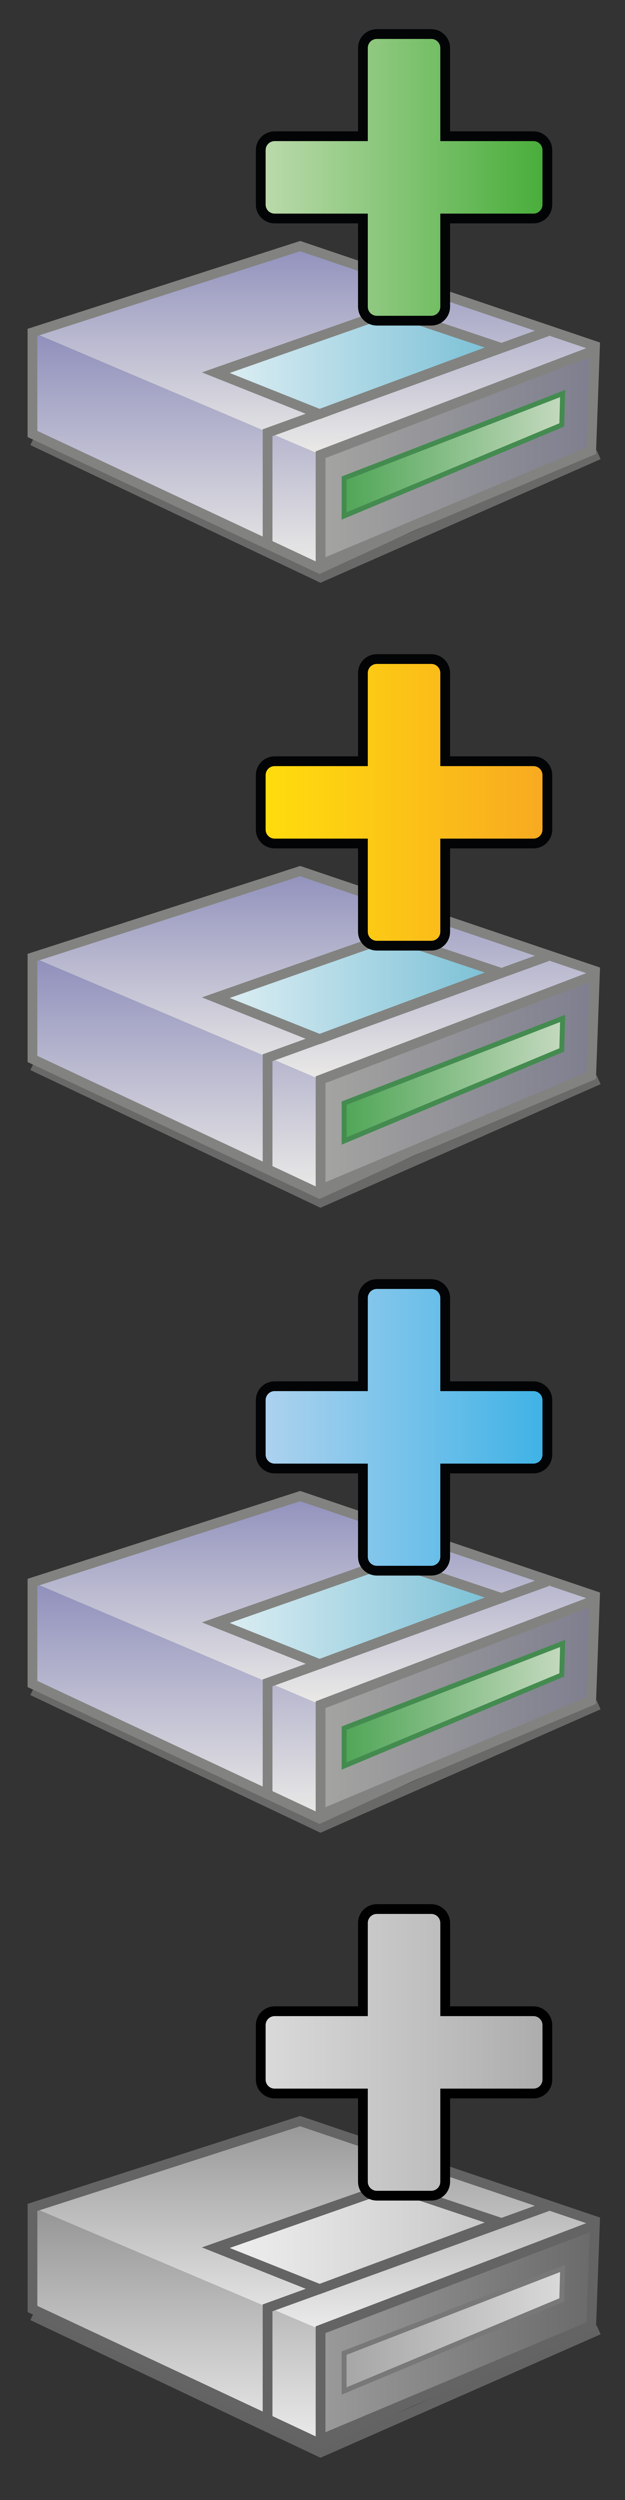 <?xml version="1.0" encoding="utf-8"?>
<!-- Generator: Adobe Illustrator 27.0.1, SVG Export Plug-In . SVG Version: 6.00 Build 0)  -->
<svg version="1.1" id="Calque_1" xmlns="http://www.w3.org/2000/svg" xmlns:xlink="http://www.w3.org/1999/xlink" x="0px" y="0px"
	 viewBox="0 0 512 2048" style="enable-background:new 0 0 512 2048;" xml:space="preserve">
<rect x="0" y="0" width="512" height="2048" fill="#333333" stroke="none"/>
<style type="text/css">
	.st0{opacity:0.5;fill:none;stroke:#A1A09F;stroke-width:8;stroke-miterlimit:10;enable-background:new    ;}
	.st1{fill:url(#SVGID_1_);}
	.st2{fill:url(#SVGID_00000108267485518771559540000003031212434402893746_);}
	.st3{fill:none;stroke:#020203;stroke-miterlimit:10;}
	.st4{fill:none;stroke:#828380;stroke-width:8;stroke-miterlimit:10;}
	.st5{fill:url(#SVGID_00000060745372147114438130000015367099990961704324_);stroke:#828380;stroke-width:8;stroke-miterlimit:10;}
	.st6{fill:url(#SVGID_00000003098197473532403530000009113755389512268423_);stroke:#448B50;stroke-width:4;stroke-miterlimit:10;}
	.st7{fill:url(#SVGID_00000155107738098388680850000016035540670258911630_);stroke:#828380;stroke-width:8;stroke-miterlimit:10;}
	.st8{fill:url(#SVGID_00000018200731590543117170000003442506027895648403_);stroke:#030405;stroke-width:8;stroke-miterlimit:10;}
	.st9{fill:url(#SVGID_00000008864285424047098100000003970261880898400954_);}
	.st10{fill:url(#SVGID_00000111187689561290718120000003630568052896540091_);}
	.st11{fill:url(#SVGID_00000024682941403029855590000001864244732315568558_);stroke:#828380;stroke-width:8;stroke-miterlimit:10;}
	.st12{fill:url(#SVGID_00000155142064504023974260000010132721799094124180_);stroke:#448B50;stroke-width:4;stroke-miterlimit:10;}
	.st13{fill:url(#SVGID_00000121253610760799788070000001588514499238736025_);stroke:#828380;stroke-width:8;stroke-miterlimit:10;}
	.st14{fill:url(#SVGID_00000051381072035512353800000007185587427115010467_);stroke:#030405;stroke-width:8;stroke-miterlimit:10;}
	.st15{fill:url(#SVGID_00000101819844236798228140000005678591087471901372_);}
	.st16{fill:url(#SVGID_00000054973237850029147150000008596293637712984473_);}
	.st17{fill:url(#SVGID_00000038384761375199983210000006896022764496696247_);stroke:#828380;stroke-width:8;stroke-miterlimit:10;}
	.st18{fill:url(#SVGID_00000149352468233794441670000004690901896999369387_);stroke:#448B50;stroke-width:4;stroke-miterlimit:10;}
	.st19{fill:url(#SVGID_00000120553219767647907210000008296864475590912146_);stroke:#828380;stroke-width:8;stroke-miterlimit:10;}
	.st20{fill:url(#SVGID_00000091009173090159286790000014420371522174438832_);stroke:#030405;stroke-width:8;stroke-miterlimit:10;}
	.st21{opacity:0.5;fill:none;stroke:#949494;stroke-width:8;stroke-miterlimit:10;enable-background:new    ;}
	.st22{fill:url(#SVGID_00000115510190637813153310000001597394400646264724_);}
	.st23{fill:url(#SVGID_00000138534516805684260760000007160904365042931348_);}
	.st24{fill:none;stroke:#000000;stroke-miterlimit:10;}
	.st25{fill:none;stroke:#646464;stroke-width:8;stroke-miterlimit:10;}
	.st26{fill:url(#SVGID_00000121988142499402085090000018208470492695201173_);stroke:#646464;stroke-width:8;stroke-miterlimit:10;}
	.st27{fill:url(#SVGID_00000173136653070012963330000016561344380989146284_);stroke:#787878;stroke-width:4;stroke-miterlimit:10;}
	.st28{fill:url(#SVGID_00000059299735898436289150000001906086424209597607_);stroke:#646464;stroke-width:8;stroke-miterlimit:10;}
	.st29{fill:url(#SVGID_00000015355310271814189420000015695114938192386211_);stroke:#000000;stroke-width:8;stroke-miterlimit:10;}
</style>
<polyline class="st0" points="26.6,361 262.6,473 490.4,372.5 "/>
<linearGradient id="SVGID_1_" gradientUnits="userSpaceOnUse" x1="257.69" y1="-1083.71" x2="257.69" y2="-909.45" gradientTransform="matrix(1 0 0 1 0 1282)">
	<stop  offset="0" style="stop-color:#8F8FBC"/>
	<stop  offset="1" style="stop-color:#EBEAE7"/>
</linearGradient>
<polygon class="st1" points="28,272.9 246.8,198.3 487.3,283.4 262.6,372.5 "/>
<linearGradient id="SVGID_00000070097334407252324940000014408775963448334008_" gradientUnits="userSpaceOnUse" x1="144.21" y1="-1009.73" x2="144.21" y2="-816.19" gradientTransform="matrix(1 0 0 1 0 1282)">
	<stop  offset="0" style="stop-color:#8F8FBC"/>
	<stop  offset="1" style="stop-color:#EBEAE7"/>
</linearGradient>
<polygon style="fill:url(#SVGID_00000070097334407252324940000014408775963448334008_);" points="26.6,272.3 261.8,372.1 
	261.8,465.8 26.6,355.5 "/>
<path class="st3" d="M366.7,457"/>
<polygon class="st4" points="26.6,355.5 26.6,272.3 245.9,201.6 487.3,283.4 484.4,363.4 261.8,465.8 "/>
<linearGradient id="SVGID_00000137816505340508751330000000814410159305157538_" gradientUnits="userSpaceOnUse" x1="262.64" y1="-907.325" x2="487.35" y2="-907.325" gradientTransform="matrix(1 0 0 1 0 1282)">
	<stop  offset="0" style="stop-color:#A4A4A1"/>
	<stop  offset="1" style="stop-color:#7E7E8F"/>
</linearGradient>
<path style="fill:url(#SVGID_00000137816505340508751330000000814410159305157538_);stroke:#828380;stroke-width:8;stroke-miterlimit:10;" d="
	M262.6,462.5c0-2,0-90,0-90l224.7-85.7l-3,82.4L262.6,462.5z"/>
<polyline class="st4" points="219.2,447.7 219.2,354.5 448.4,271.5 "/>
<linearGradient id="SVGID_00000179622422663621279880000009290104173356155269_" gradientUnits="userSpaceOnUse" x1="281.94" y1="-909.455" x2="460.94" y2="-909.455" gradientTransform="matrix(1 0 0 1 0 1282)">
	<stop  offset="0" style="stop-color:#50A657"/>
	<stop  offset="1" style="stop-color:#C4D9BE"/>
</linearGradient>
<polygon style="fill:url(#SVGID_00000179622422663621279880000009290104173356155269_);stroke:#448B50;stroke-width:4;stroke-miterlimit:10;" points="
	281.9,391.7 460.9,322.4 460.2,348.1 281.9,422.7 "/>
<linearGradient id="SVGID_00000144330390859056326370000015262246121722300564_" gradientUnits="userSpaceOnUse" x1="176.76" y1="-985.02" x2="409.1" y2="-985.02" gradientTransform="matrix(1 0 0 1 0 1282)">
	<stop  offset="0" style="stop-color:#DFEFF4"/>
	<stop  offset="1" style="stop-color:#78BFD5"/>
</linearGradient>
<polygon style="fill:url(#SVGID_00000144330390859056326370000015262246121722300564_);stroke:#828380;stroke-width:8;stroke-miterlimit:10;" points="
	176.8,305.3 320.6,254.8 409.1,284.5 261.8,339.2 "/>
<linearGradient id="SVGID_00000119078930823042402170000014746723658080019375_" gradientUnits="userSpaceOnUse" x1="213.56" y1="1902.705" x2="448.37" y2="1902.705" gradientTransform="matrix(1 0 0 -1 0 2048)">
	<stop  offset="0" style="stop-color:#BCDAAC"/>
	<stop  offset="1" style="stop-color:#47AD39"/>
</linearGradient>
<path style="fill:url(#SVGID_00000119078930823042402170000014746723658080019375_);stroke:#030405;stroke-width:8;stroke-miterlimit:10;" d="
	M437,111.6h-72.3V39.3c0-6.3-5.1-11.4-11.4-11.4h-44.6c-6.3,0-11.4,5.1-11.4,11.4v72.3h-72.3c-6.3,0-11.4,5.1-11.4,11.4v44.6
	c0,6.3,5.1,11.4,11.4,11.4h72.3v72.3c0,6.3,5.1,11.4,11.4,11.4h44.6c6.3,0,11.4-5.1,11.4-11.4V179H437c6.3,0,11.4-5.1,11.4-11.4V123
	C448.4,116.7,443.3,111.6,437,111.6z"/>
<polyline class="st0" points="26.6,873 262.6,985 490.4,884.5 "/>
<linearGradient id="SVGID_00000164474444227792188390000014387026781633351296_" gradientUnits="userSpaceOnUse" x1="257.69" y1="-571.71" x2="257.69" y2="-397.45" gradientTransform="matrix(1 0 0 1 0 1282)">
	<stop  offset="0" style="stop-color:#8F8FBC"/>
	<stop  offset="1" style="stop-color:#EBEAE7"/>
</linearGradient>
<polygon style="fill:url(#SVGID_00000164474444227792188390000014387026781633351296_);" points="28,784.9 246.8,710.3 487.3,795.4 
	262.6,884.5 "/>
<linearGradient id="SVGID_00000130648718864560938050000017009460807243650467_" gradientUnits="userSpaceOnUse" x1="144.21" y1="-497.72" x2="144.21" y2="-304.18" gradientTransform="matrix(1 0 0 1 0 1282)">
	<stop  offset="0" style="stop-color:#8F8FBC"/>
	<stop  offset="1" style="stop-color:#EBEAE7"/>
</linearGradient>
<polygon style="fill:url(#SVGID_00000130648718864560938050000017009460807243650467_);" points="26.6,784.3 261.8,884.1 
	261.8,977.8 26.6,867.5 "/>
<path class="st3" d="M369.2,969"/>
<polygon class="st4" points="26.6,867.5 26.6,784.3 245.9,713.6 487.3,795.4 484.4,875.4 261.8,977.8 "/>
<linearGradient id="SVGID_00000013914982383178971510000017654777146256389294_" gradientUnits="userSpaceOnUse" x1="262.64" y1="-395.315" x2="487.35" y2="-395.315" gradientTransform="matrix(1 0 0 1 0 1282)">
	<stop  offset="0" style="stop-color:#A4A4A1"/>
	<stop  offset="1" style="stop-color:#7E7E8F"/>
</linearGradient>
<path style="fill:url(#SVGID_00000013914982383178971510000017654777146256389294_);stroke:#828380;stroke-width:8;stroke-miterlimit:10;" d="
	M262.6,974.5c0-2,0-90,0-90l224.7-85.7l-3,82.4L262.6,974.5z"/>
<polyline class="st4" points="219.2,959.7 219.2,866.5 448.4,783.5 "/>
<linearGradient id="SVGID_00000047049529773659904570000005320893528541893765_" gradientUnits="userSpaceOnUse" x1="281.94" y1="-397.455" x2="460.94" y2="-397.455" gradientTransform="matrix(1 0 0 1 0 1282)">
	<stop  offset="0" style="stop-color:#50A657"/>
	<stop  offset="1" style="stop-color:#C4D9BE"/>
</linearGradient>
<polygon style="fill:url(#SVGID_00000047049529773659904570000005320893528541893765_);stroke:#448B50;stroke-width:4;stroke-miterlimit:10;" points="
	281.9,903.7 460.9,834.3 460.2,860.1 281.9,934.7 "/>
<linearGradient id="SVGID_00000017479395531159758860000004624093707517355395_" gradientUnits="userSpaceOnUse" x1="176.76" y1="-473.01" x2="409.1" y2="-473.01" gradientTransform="matrix(1 0 0 1 0 1282)">
	<stop  offset="0" style="stop-color:#DFEFF4"/>
	<stop  offset="1" style="stop-color:#78BFD5"/>
</linearGradient>
<polygon style="fill:url(#SVGID_00000017479395531159758860000004624093707517355395_);stroke:#828380;stroke-width:8;stroke-miterlimit:10;" points="
	176.8,817.3 320.6,766.8 409.1,796.5 261.8,851.2 "/>
<linearGradient id="SVGID_00000165212839876242120710000001399151278007168167_" gradientUnits="userSpaceOnUse" x1="213.56" y1="1390.705" x2="448.37" y2="1390.705" gradientTransform="matrix(1 0 0 -1 0 2048)">
	<stop  offset="0" style="stop-color:#FFDD0D"/>
	<stop  offset="1" style="stop-color:#F8A921"/>
</linearGradient>
<path style="fill:url(#SVGID_00000165212839876242120710000001399151278007168167_);stroke:#030405;stroke-width:8;stroke-miterlimit:10;" d="
	M437,623.6h-72.3v-72.3c0-6.3-5.1-11.4-11.4-11.4h-44.6c-6.3,0-11.4,5.1-11.4,11.4v72.3h-72.3c-6.3,0-11.4,5.1-11.4,11.4v44.6
	c0,6.3,5.1,11.4,11.4,11.4h72.3v72.3c0,6.3,5.1,11.4,11.4,11.4h44.6c6.3,0,11.4-5.1,11.4-11.4V691H437c6.3,0,11.4-5.1,11.4-11.4V635
	C448.4,628.7,443.3,623.6,437,623.6z"/>
<polyline class="st0" points="26.6,1385 262.6,1497 490.4,1396.6 "/>
<linearGradient id="SVGID_00000097486636413243018760000009157291065659810198_" gradientUnits="userSpaceOnUse" x1="257.69" y1="-59.71" x2="257.69" y2="114.55" gradientTransform="matrix(1 0 0 1 0 1282)">
	<stop  offset="0" style="stop-color:#8F8FBC"/>
	<stop  offset="1" style="stop-color:#EBEAE7"/>
</linearGradient>
<polygon style="fill:url(#SVGID_00000097486636413243018760000009157291065659810198_);" points="28,1296.9 246.8,1222.3 
	487.3,1307.4 262.6,1396.6 "/>
<linearGradient id="SVGID_00000078035909077605111710000009026485899403499176_" gradientUnits="userSpaceOnUse" x1="144.21" y1="14.28" x2="144.21" y2="207.81" gradientTransform="matrix(1 0 0 1 0 1282)">
	<stop  offset="0" style="stop-color:#8F8FBC"/>
	<stop  offset="1" style="stop-color:#EBEAE7"/>
</linearGradient>
<polygon style="fill:url(#SVGID_00000078035909077605111710000009026485899403499176_);" points="26.6,1296.3 261.8,1396.1 
	261.8,1489.8 26.6,1379.5 "/>
<path class="st3" d="M366.7,1481"/>
<polygon class="st4" points="26.6,1379.5 26.6,1296.3 245.9,1225.6 487.3,1307.4 484.4,1387.4 261.8,1489.8 "/>
<linearGradient id="SVGID_00000102532479270330389700000011379336137705648002_" gradientUnits="userSpaceOnUse" x1="262.64" y1="116.685" x2="487.35" y2="116.685" gradientTransform="matrix(1 0 0 1 0 1282)">
	<stop  offset="0" style="stop-color:#A4A4A1"/>
	<stop  offset="1" style="stop-color:#7E7E8F"/>
</linearGradient>
<path style="fill:url(#SVGID_00000102532479270330389700000011379336137705648002_);stroke:#828380;stroke-width:8;stroke-miterlimit:10;" d="
	M262.6,1486.5c0-2,0-90,0-90l224.7-85.7l-3,82.4L262.6,1486.5z"/>
<polyline class="st4" points="219.2,1471.7 219.2,1378.6 448.4,1295.5 "/>
<linearGradient id="SVGID_00000010282150293197043390000014353000886570789051_" gradientUnits="userSpaceOnUse" x1="281.94" y1="114.54" x2="460.94" y2="114.54" gradientTransform="matrix(1 0 0 1 0 1282)">
	<stop  offset="0" style="stop-color:#50A657"/>
	<stop  offset="1" style="stop-color:#C4D9BE"/>
</linearGradient>
<polygon style="fill:url(#SVGID_00000010282150293197043390000014353000886570789051_);stroke:#448B50;stroke-width:4;stroke-miterlimit:10;" points="
	281.9,1415.7 460.9,1346.3 460.2,1372.1 281.9,1446.7 "/>
<linearGradient id="SVGID_00000154407977291902511100000016233413202004297612_" gradientUnits="userSpaceOnUse" x1="176.76" y1="38.985" x2="409.1" y2="38.985" gradientTransform="matrix(1 0 0 1 0 1282)">
	<stop  offset="0" style="stop-color:#DFEFF4"/>
	<stop  offset="1" style="stop-color:#78BFD5"/>
</linearGradient>
<polygon style="fill:url(#SVGID_00000154407977291902511100000016233413202004297612_);stroke:#828380;stroke-width:8;stroke-miterlimit:10;" points="
	176.8,1329.3 320.6,1278.8 409.1,1308.5 261.8,1363.2 "/>
<linearGradient id="SVGID_00000057859358457515215850000012738162795685314219_" gradientUnits="userSpaceOnUse" x1="213.56" y1="878.705" x2="448.37" y2="878.705" gradientTransform="matrix(1 0 0 -1 0 2048)">
	<stop  offset="0" style="stop-color:#AED2EE"/>
	<stop  offset="1" style="stop-color:#3EB2E6"/>
</linearGradient>
<path style="fill:url(#SVGID_00000057859358457515215850000012738162795685314219_);stroke:#030405;stroke-width:8;stroke-miterlimit:10;" d="
	M437,1135.6h-72.3v-72.3c0-6.3-5.1-11.4-11.4-11.4h-44.6c-6.3,0-11.4,5.1-11.4,11.4v72.3h-72.3c-6.3,0-11.4,5.1-11.4,11.4v44.6
	c0,6.3,5.1,11.4,11.4,11.4h72.3v72.3c0,6.3,5.1,11.4,11.4,11.4h44.6c6.3,0,11.4-5.1,11.4-11.4V1203H437c6.3,0,11.4-5.1,11.4-11.4
	V1147C448.4,1140.7,443.3,1135.6,437,1135.6z"/>
<polyline class="st21" points="26.6,1897 262.6,2009 490.4,1908.6 "/>
<linearGradient id="SVGID_00000013176033590199702050000010714506876588876448_" gradientUnits="userSpaceOnUse" x1="257.69" y1="452.29" x2="257.69" y2="626.55" gradientTransform="matrix(1 0 0 1 0 1282)">
	<stop  offset="0" style="stop-color:#959595"/>
	<stop  offset="1" style="stop-color:#EBEBEB"/>
</linearGradient>
<polygon style="fill:url(#SVGID_00000013176033590199702050000010714506876588876448_);" points="28,1808.9 246.8,1734.3 
	487.3,1819.4 262.6,1908.6 "/>
<linearGradient id="SVGID_00000106132721464545738240000008191899323987555735_" gradientUnits="userSpaceOnUse" x1="144.21" y1="526.28" x2="144.21" y2="719.81" gradientTransform="matrix(1 0 0 1 0 1282)">
	<stop  offset="0" style="stop-color:#959595"/>
	<stop  offset="1" style="stop-color:#EBEBEB"/>
</linearGradient>
<polygon style="fill:url(#SVGID_00000106132721464545738240000008191899323987555735_);" points="26.6,1808.3 261.8,1908.1 
	261.8,2001.8 26.6,1891.5 "/>
<path class="st24" d="M366.7,1993"/>
<polygon class="st25" points="26.6,1891.5 26.6,1808.3 245.9,1737.6 487.3,1819.4 484.4,1899.4 261.8,2001.8 "/>
<linearGradient id="SVGID_00000145739437260780365630000016638344333378848924_" gradientUnits="userSpaceOnUse" x1="262.64" y1="628.685" x2="487.35" y2="628.685" gradientTransform="matrix(1 0 0 1 0 1282)">
	<stop  offset="0" style="stop-color:#9A9A9A"/>
	<stop  offset="1" style="stop-color:#6A6A6A"/>
</linearGradient>
<path style="fill:url(#SVGID_00000145739437260780365630000016638344333378848924_);stroke:#646464;stroke-width:8;stroke-miterlimit:10;" d="
	M262.6,1998.5c0-2,0-90,0-90l224.7-85.7l-3,82.4L262.6,1998.5z"/>
<polyline class="st25" points="219.2,1983.7 219.2,1890.6 448.4,1807.5 "/>
<linearGradient id="SVGID_00000158739361846984058490000008879239855065378996_" gradientUnits="userSpaceOnUse" x1="281.94" y1="626.54" x2="460.94" y2="626.54" gradientTransform="matrix(1 0 0 1 0 1282)">
	<stop  offset="0" style="stop-color:#A6A6A6"/>
	<stop  offset="1" style="stop-color:#D9D9D9"/>
</linearGradient>
<polygon style="fill:url(#SVGID_00000158739361846984058490000008879239855065378996_);stroke:#787878;stroke-width:4;stroke-miterlimit:10;" points="
	281.9,1927.7 460.9,1858.3 460.2,1884.1 281.9,1958.7 "/>
<linearGradient id="SVGID_00000019673980997005151500000004706661140344827009_" gradientUnits="userSpaceOnUse" x1="176.76" y1="550.985" x2="409.1" y2="550.985" gradientTransform="matrix(1 0 0 1 0 1282)">
	<stop  offset="0" style="stop-color:#F0F0F0"/>
	<stop  offset="1" style="stop-color:#C6C6C6"/>
</linearGradient>
<polygon style="fill:url(#SVGID_00000019673980997005151500000004706661140344827009_);stroke:#646464;stroke-width:8;stroke-miterlimit:10;" points="
	176.8,1841.3 320.6,1790.8 409.1,1820.5 261.8,1875.2 "/>
<linearGradient id="SVGID_00000024689078155885658420000006230441908904500409_" gradientUnits="userSpaceOnUse" x1="213.56" y1="366.705" x2="448.37" y2="366.705" gradientTransform="matrix(1 0 0 -1 0 2048)">
	<stop  offset="0" style="stop-color:#DADADA"/>
	<stop  offset="1" style="stop-color:#ACACAC"/>
</linearGradient>
<path style="fill:url(#SVGID_00000024689078155885658420000006230441908904500409_);stroke:#000000;stroke-width:8;stroke-miterlimit:10;" d="
	M437,1647.6h-72.3v-72.3c0-6.3-5.1-11.4-11.4-11.4h-44.6c-6.3,0-11.4,5.1-11.4,11.4v72.3h-72.3c-6.3,0-11.4,5.1-11.4,11.4v44.6
	c0,6.3,5.1,11.4,11.4,11.4h72.3v72.3c0,6.3,5.1,11.4,11.4,11.4h44.6c6.3,0,11.4-5.1,11.4-11.4V1715H437c6.3,0,11.4-5.1,11.4-11.4
	V1659C448.4,1652.7,443.3,1647.6,437,1647.6z"/>
</svg>

